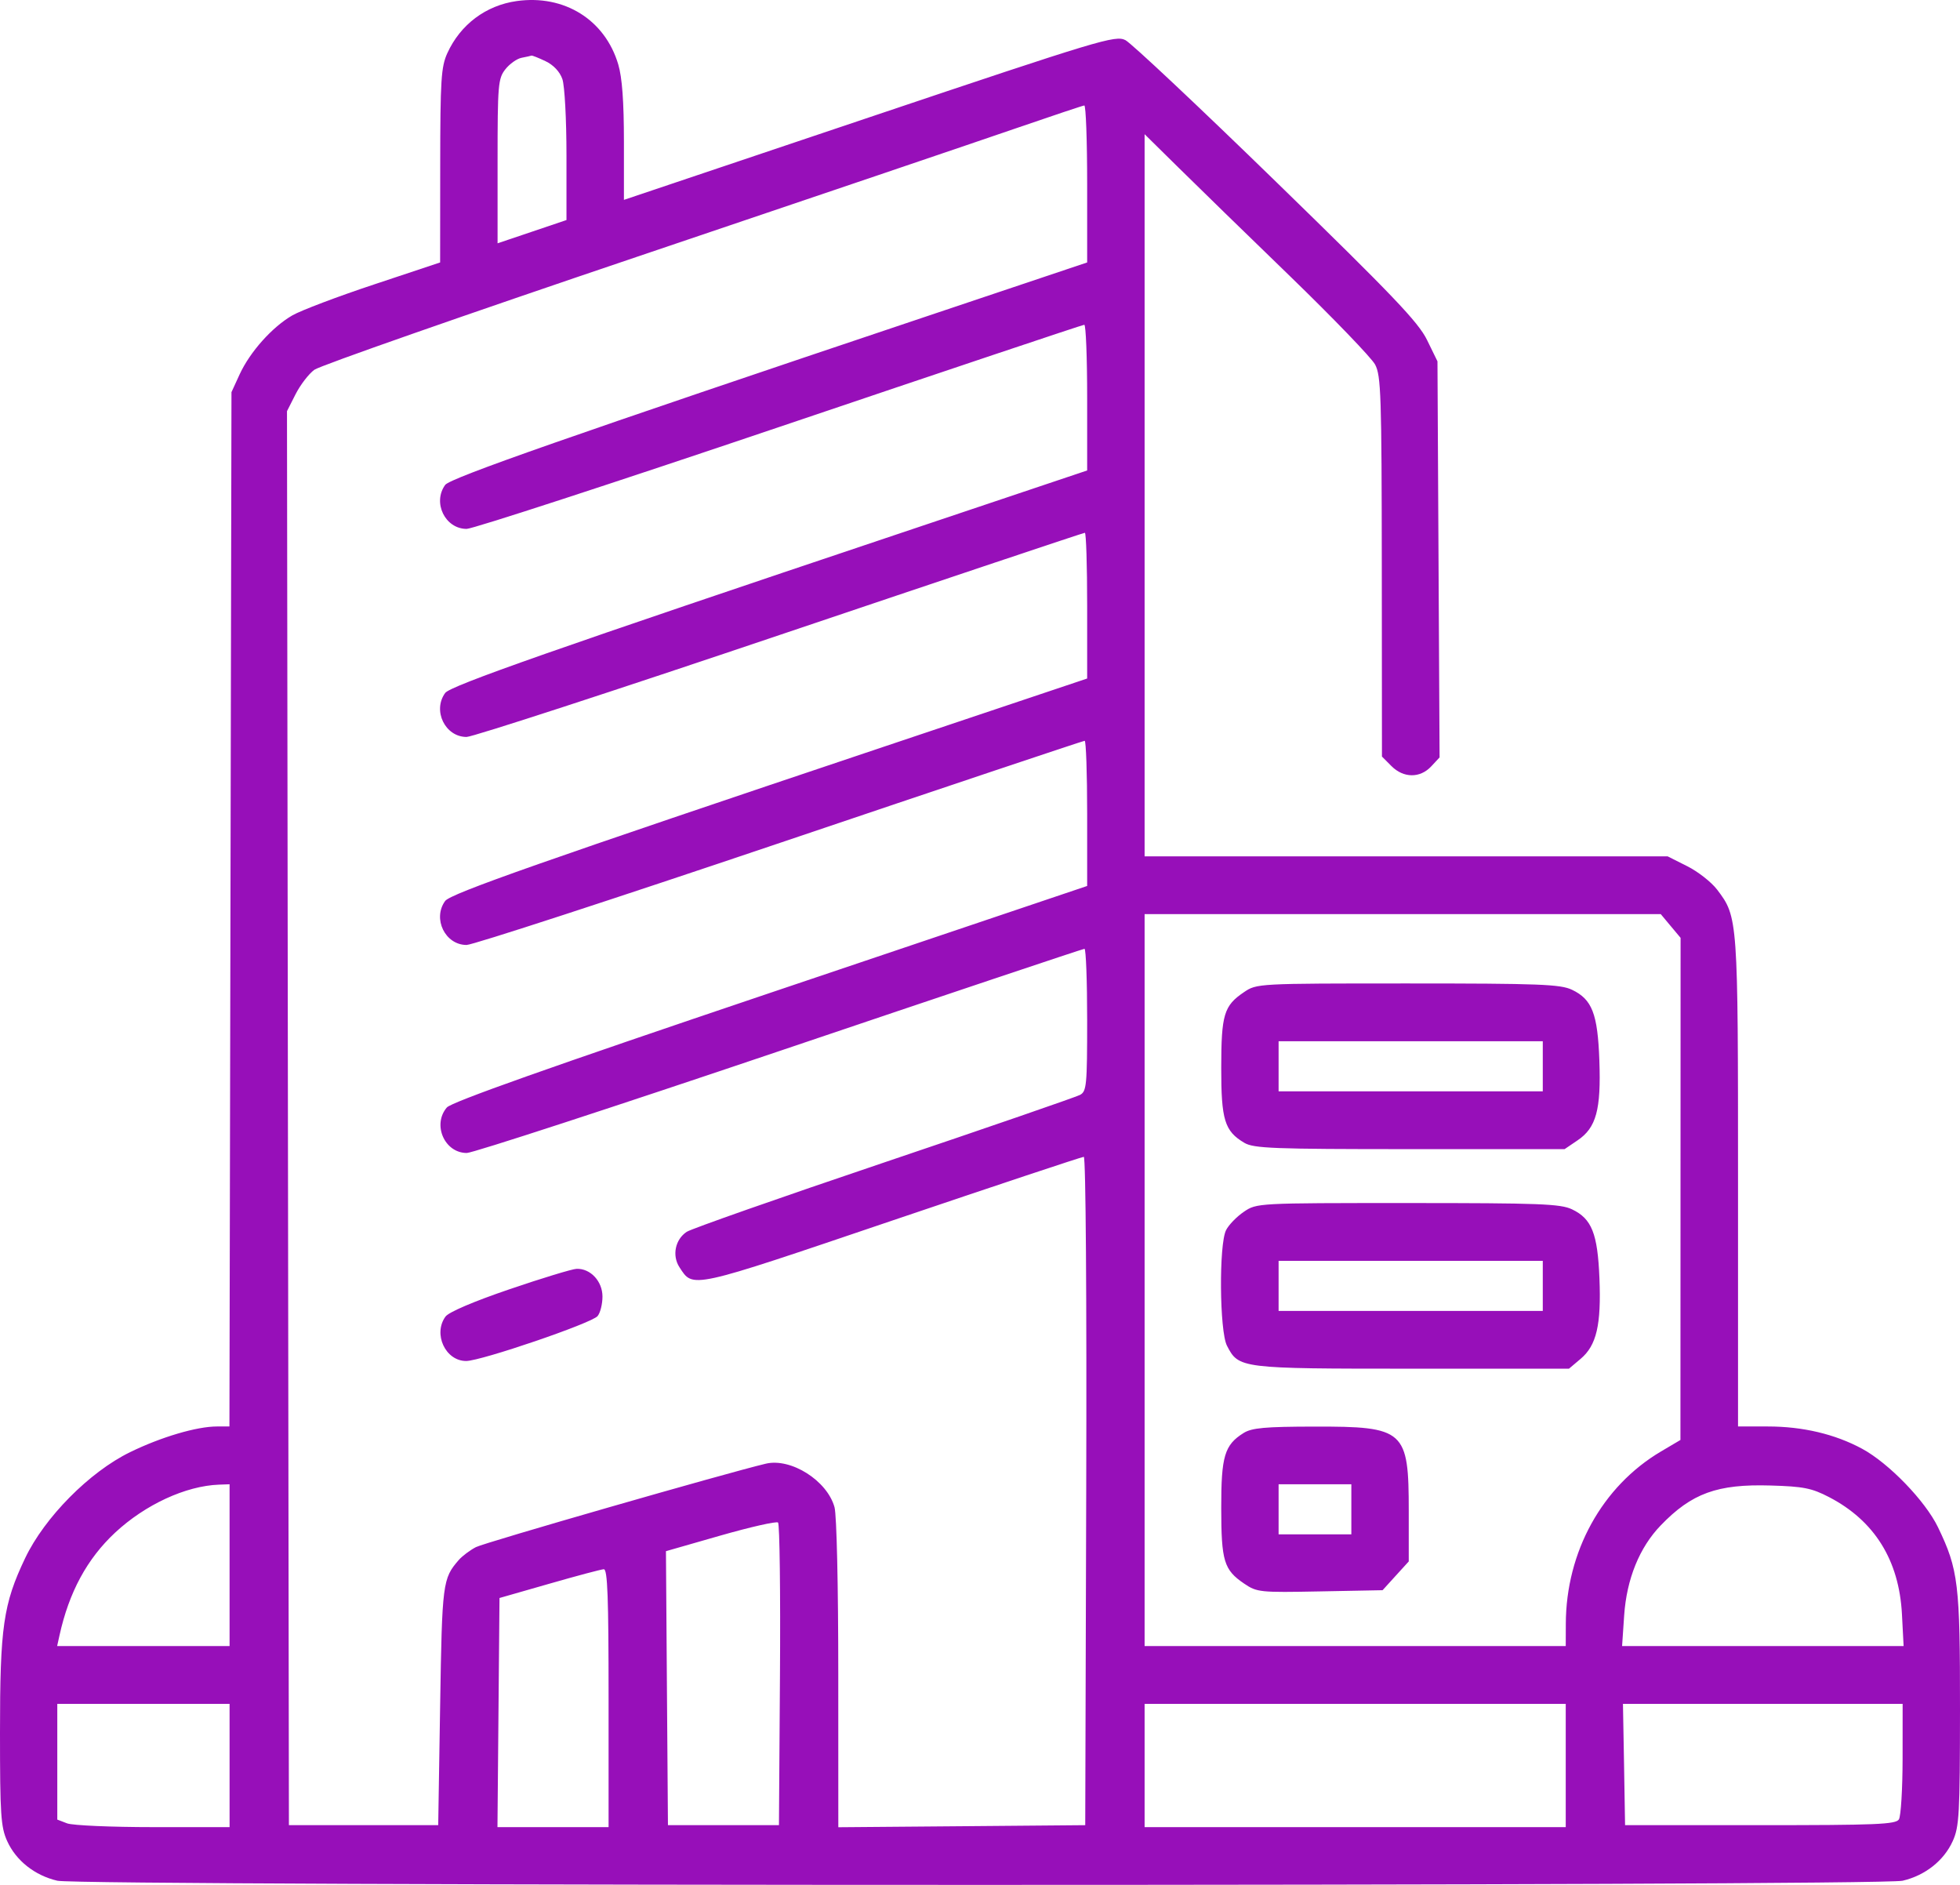<svg width="52" height="50" viewBox="0 0 52 50" fill="none" xmlns="http://www.w3.org/2000/svg">
<path fill-rule="evenodd" clip-rule="evenodd" d="M13.709 0.028C12.89 0.143 12.214 0.651 11.868 1.41C11.703 1.772 11.681 2.116 11.679 4.391L11.677 6.962L9.925 7.545C8.961 7.865 7.986 8.234 7.758 8.365C7.224 8.672 6.634 9.332 6.358 9.93L6.141 10.403L6.114 24.121L6.087 37.84H5.755C5.22 37.84 4.27 38.121 3.45 38.522C2.373 39.047 1.183 40.251 0.667 41.333C0.087 42.55 -0.001 43.16 2.17963e-06 45.964C0 48.141 0.022 48.464 0.19 48.837C0.425 49.357 0.923 49.751 1.522 49.89C2.155 50.037 49.843 50.037 50.477 49.89C51.075 49.751 51.573 49.357 51.808 48.837C51.98 48.457 51.998 48.124 52 45.347C52.002 42.013 51.957 41.637 51.417 40.515C51.081 39.817 50.112 38.814 49.403 38.431C48.683 38.042 47.827 37.84 46.902 37.84H46.111V31.367C46.111 24.357 46.109 24.328 45.557 23.6C45.406 23.401 45.048 23.12 44.762 22.977L44.243 22.716H37.305H30.367V13.138V3.56L31.256 4.436C31.744 4.918 33.081 6.22 34.227 7.329C35.372 8.439 36.387 9.492 36.482 9.67C36.639 9.963 36.656 10.48 36.66 15.031L36.664 20.069L36.914 20.32C37.235 20.643 37.674 20.647 37.97 20.331L38.193 20.092L38.165 14.838L38.137 9.585L37.86 9.018C37.63 8.547 36.956 7.84 33.861 4.829C31.814 2.836 30.012 1.142 29.857 1.064C29.59 0.931 29.203 1.047 23.063 3.112L16.553 5.302V3.758C16.553 2.695 16.506 2.057 16.403 1.71C16.052 0.525 14.972 -0.149 13.709 0.028ZM14.473 1.623C14.685 1.724 14.852 1.902 14.92 2.098C14.981 2.272 15.029 3.172 15.029 4.124V5.837L14.115 6.146L13.201 6.454V4.278C13.201 2.25 13.215 2.084 13.406 1.84C13.519 1.695 13.713 1.557 13.838 1.533C13.962 1.509 14.08 1.483 14.1 1.475C14.119 1.468 14.287 1.534 14.473 1.623ZM28.843 4.876V6.962L24.552 8.402C15.163 11.553 11.944 12.68 11.811 12.863C11.47 13.333 11.81 14.03 12.38 14.03C12.543 14.03 16.28 12.812 20.684 11.323C25.088 9.834 28.725 8.615 28.767 8.615C28.809 8.615 28.843 9.484 28.843 10.547V12.48L23.942 14.125C14.743 17.211 11.949 18.191 11.811 18.382C11.47 18.85 11.81 19.549 12.378 19.549C12.54 19.549 16.283 18.33 20.696 16.84C25.11 15.351 28.748 14.133 28.782 14.133C28.816 14.133 28.843 15.002 28.843 16.066V17.999L23.485 19.796C14.381 22.851 11.953 23.704 11.81 23.9C11.47 24.369 11.81 25.067 12.379 25.067C12.541 25.067 16.282 23.848 20.692 22.359C25.102 20.869 28.74 19.651 28.777 19.651C28.813 19.651 28.843 20.517 28.843 21.576V23.502L20.438 26.336C14.599 28.305 11.978 29.234 11.855 29.378C11.465 29.833 11.794 30.585 12.384 30.585C12.544 30.585 16.282 29.366 20.689 27.877C25.096 26.387 28.733 25.169 28.772 25.169C28.811 25.169 28.843 26.018 28.843 27.056C28.843 28.79 28.828 28.951 28.654 29.044C28.55 29.1 26.21 29.908 23.453 30.838C20.695 31.769 18.341 32.596 18.22 32.676C17.913 32.878 17.825 33.306 18.026 33.615C18.395 34.181 18.272 34.208 23.659 32.382C26.412 31.45 28.704 30.687 28.754 30.687C28.806 30.687 28.833 34.425 28.818 39.552L28.792 48.416L25.517 48.444L22.241 48.471L22.24 44.407C22.24 42.056 22.198 40.191 22.14 39.981C21.945 39.276 20.986 38.669 20.317 38.827C19.252 39.08 12.858 40.92 12.627 41.04C12.468 41.123 12.263 41.277 12.172 41.381C11.743 41.875 11.729 41.981 11.677 45.249L11.626 48.416H9.646H7.665L7.639 29.662L7.614 10.907L7.842 10.457C7.968 10.209 8.192 9.917 8.34 9.809C8.488 9.7 12.351 8.348 16.923 6.804C21.496 5.259 26.014 3.728 26.964 3.4C27.914 3.073 28.725 2.802 28.767 2.798C28.809 2.793 28.843 3.729 28.843 4.876ZM44.324 24.564L44.587 24.878L44.585 31.538L44.583 38.198L44.065 38.504C42.505 39.428 41.547 41.163 41.542 43.077L41.54 43.665H35.953H30.367V33.957V24.249H37.214H44.061L44.324 24.564ZM32.999 26.322C32.472 26.679 32.401 26.913 32.4 28.321C32.398 29.708 32.489 30.005 33.012 30.315C33.26 30.463 33.781 30.483 37.401 30.483H41.51L41.855 30.249C42.349 29.915 42.479 29.438 42.432 28.132C42.388 26.893 42.24 26.51 41.707 26.256C41.401 26.11 40.848 26.088 37.35 26.088C33.347 26.088 33.342 26.089 32.999 26.322ZM40.931 28.285V28.95H37.426H33.922V28.285V27.621H37.426H40.931V28.285ZM32.999 32.146C32.81 32.274 32.598 32.493 32.528 32.632C32.336 33.013 32.354 35.312 32.552 35.697C32.864 36.303 32.898 36.307 37.464 36.307H41.626L41.937 36.044C42.358 35.688 42.484 35.144 42.434 33.907C42.386 32.722 42.231 32.33 41.707 32.08C41.401 31.934 40.848 31.913 37.35 31.913C33.347 31.913 33.342 31.913 32.999 32.146ZM40.931 34.11V34.775H37.426H33.922V34.11V33.446H37.426H40.931V34.11ZM13.52 34.199C12.568 34.523 11.905 34.806 11.819 34.925C11.484 35.385 11.818 36.103 12.367 36.103C12.761 36.103 15.7 35.099 15.854 34.912C15.926 34.826 15.984 34.593 15.984 34.394C15.984 33.987 15.664 33.645 15.297 33.658C15.178 33.663 14.378 33.906 13.52 34.199ZM32.995 38.012C32.487 38.329 32.398 38.626 32.4 40.002C32.401 41.414 32.471 41.643 33.008 42.008C33.349 42.239 33.422 42.246 35.021 42.215L36.681 42.183L37.028 41.801L37.375 41.42V40.085C37.375 37.933 37.27 37.839 34.867 37.843C33.563 37.845 33.212 37.877 32.995 38.012ZM6.091 41.519V43.665H3.803H1.516L1.578 43.384C1.831 42.235 2.31 41.35 3.055 40.655C3.855 39.911 4.928 39.416 5.811 39.383L6.091 39.373V41.519ZM35.852 40.037V40.701H34.887H33.922V40.037V39.373H34.887H35.852V40.037ZM48.527 39.714C49.733 40.341 50.385 41.388 50.46 42.822L50.504 43.665H46.769H43.035L43.09 42.853C43.156 41.887 43.495 41.05 44.059 40.465C44.883 39.61 45.561 39.364 46.974 39.406C47.847 39.431 48.066 39.475 48.527 39.714ZM20.693 44.438L20.666 48.416H19.194H17.721L17.694 44.782L17.668 41.148L19.116 40.733C19.913 40.505 20.6 40.35 20.642 40.388C20.685 40.427 20.708 42.249 20.693 44.438ZM16.146 45.044V48.468H14.672H13.198L13.225 45.429L13.252 42.39L14.572 42.012C15.298 41.803 15.95 41.63 16.019 41.627C16.119 41.622 16.146 42.371 16.146 45.044ZM6.091 46.833V48.468H4.066C2.952 48.468 1.924 48.423 1.78 48.368L1.52 48.268V46.733V45.198H3.805H6.091V46.833ZM41.54 46.833V48.468H35.953H30.367V46.833V45.198H35.953H41.54V46.833ZM50.477 46.654C50.476 47.455 50.432 48.179 50.379 48.263C50.297 48.395 49.774 48.416 46.699 48.416H43.114L43.087 46.807L43.058 45.198H46.769H50.478L50.477 46.654Z" fill="#970FB9"/>
</svg>
